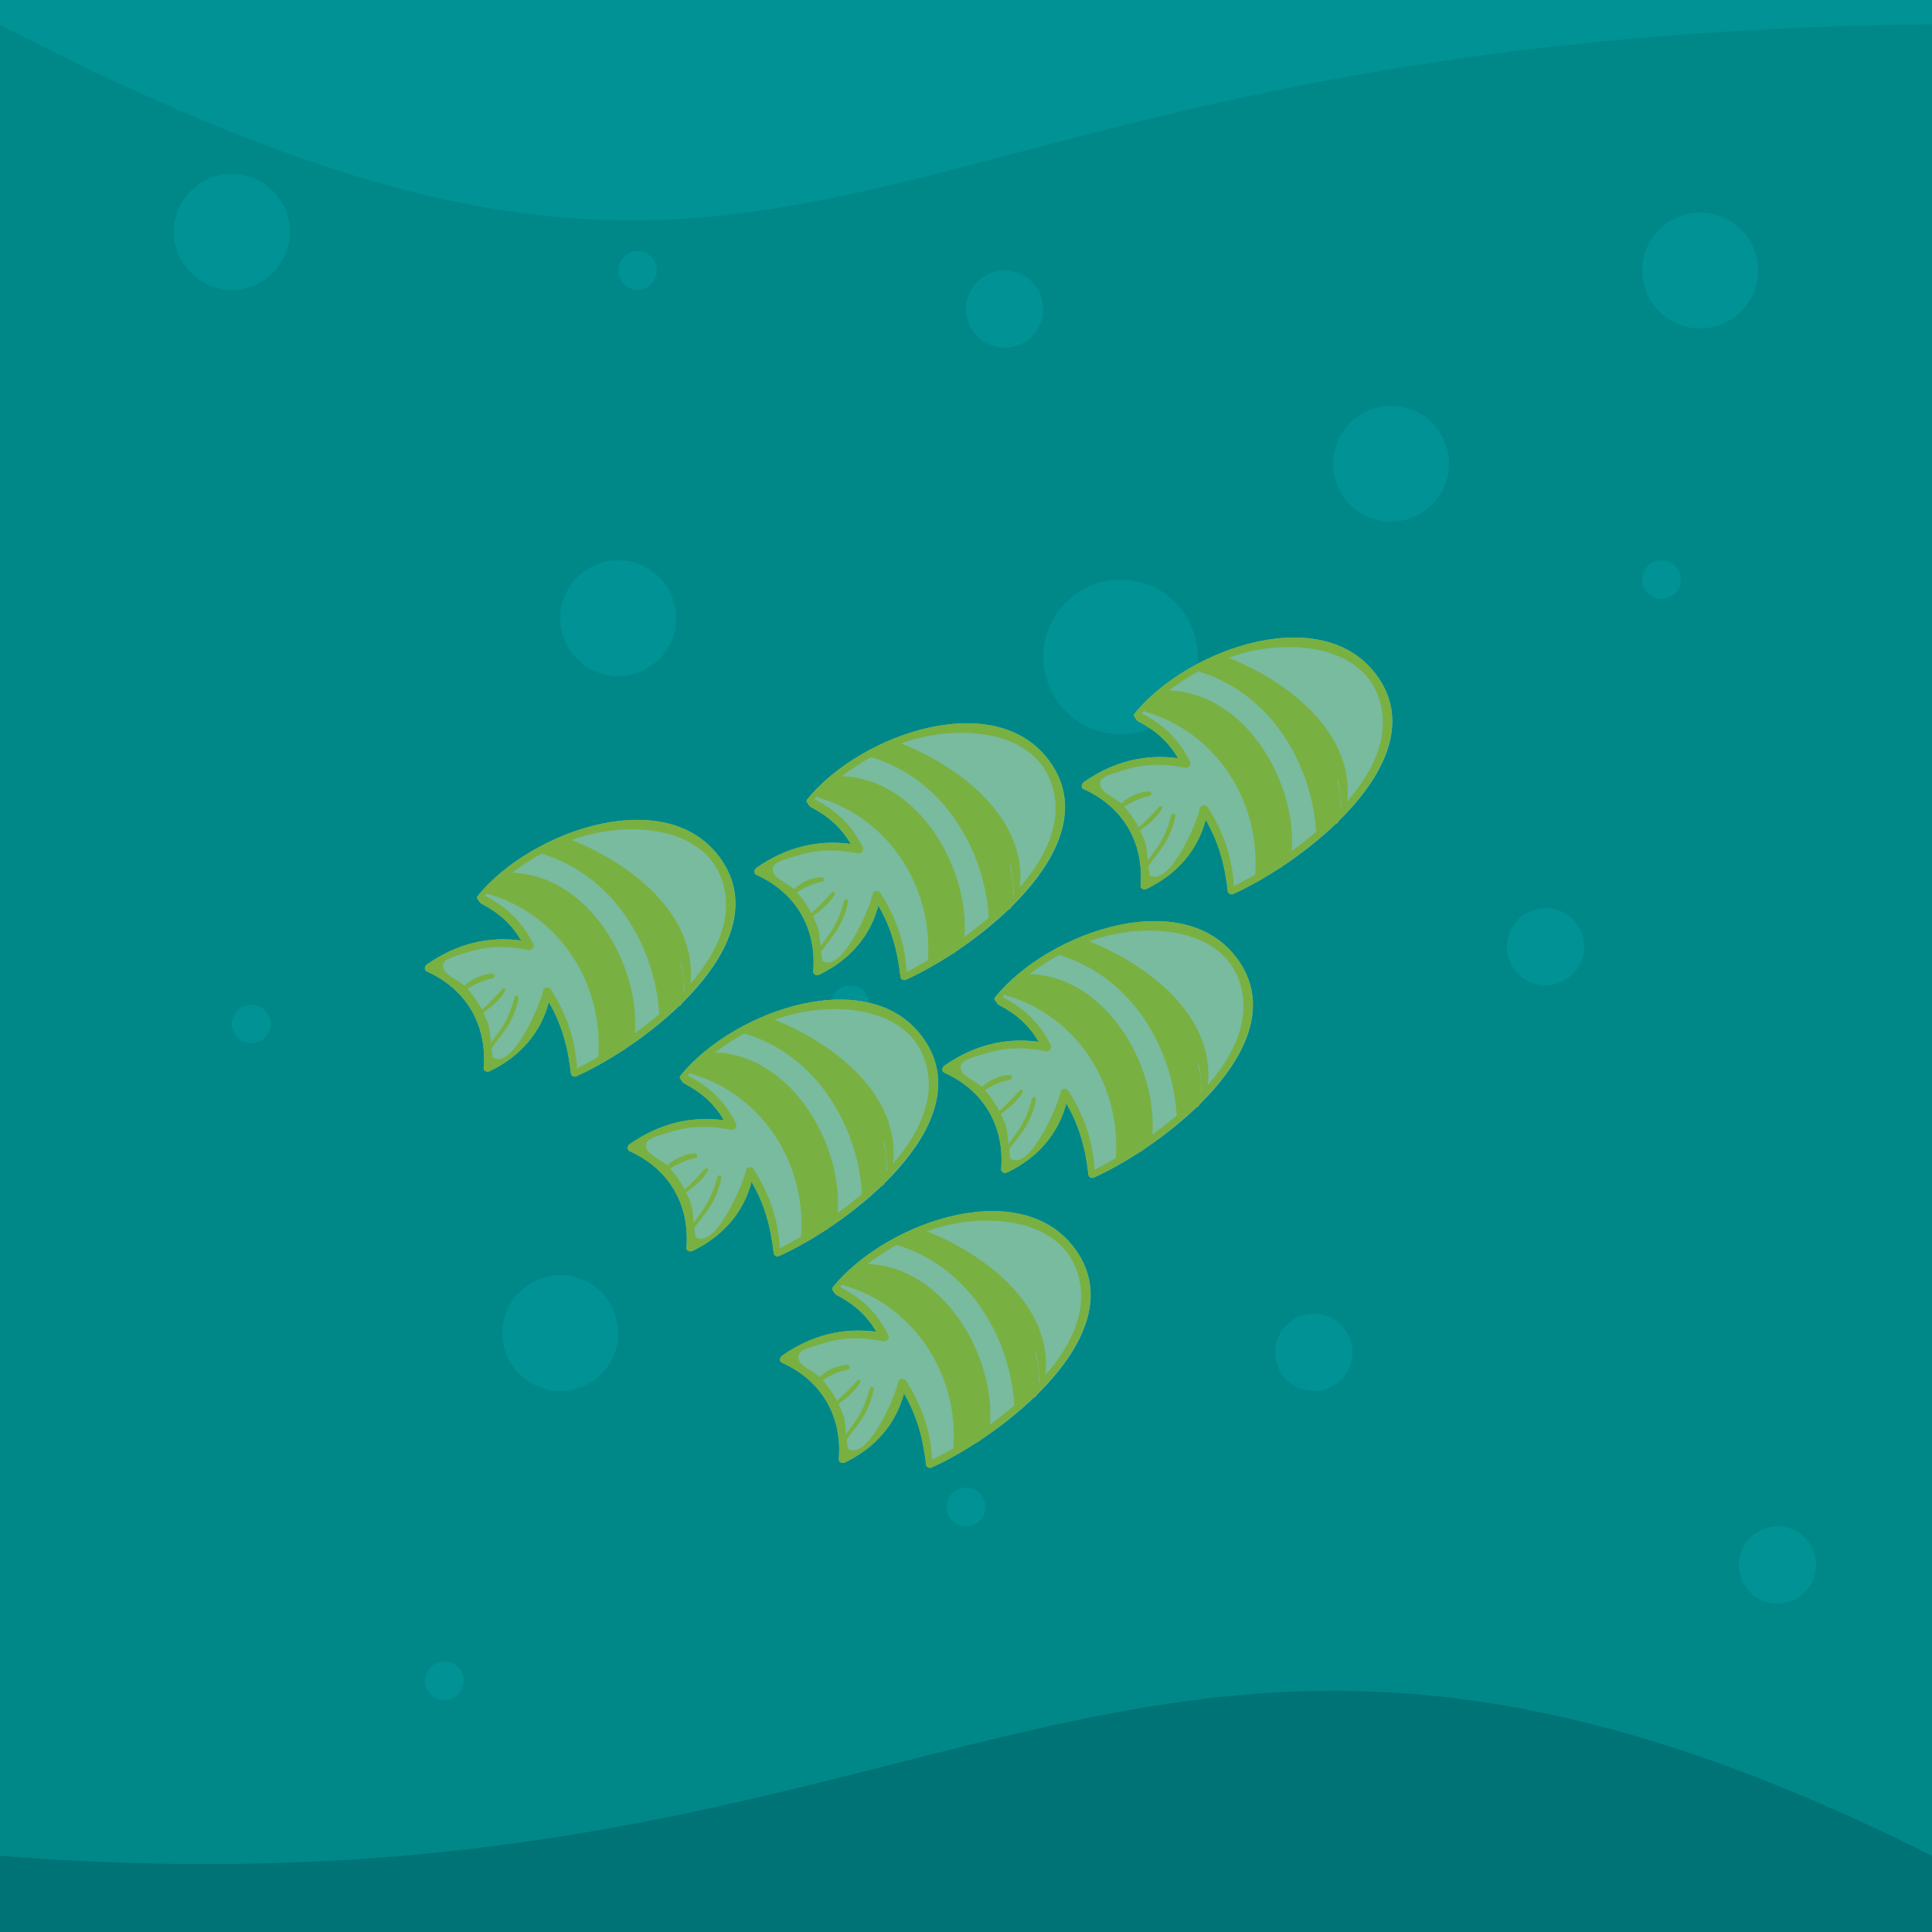 <?xml version="1.0" encoding="iso-8859-1"?>
<!-- Generator: Adobe Illustrator 19.1.1, SVG Export Plug-In . SVG Version: 6.00 Build 0)  -->
<svg version="1.1" xmlns="http://www.w3.org/2000/svg" xmlns:xlink="http://www.w3.org/1999/xlink" x="0px" y="0px"
	 viewBox="0 0 100 100" style="enable-background:new 0 0 100 100;" xml:space="preserve">
<g id="Layer_2">
	<g>
		<rect x="0" style="fill-rule:evenodd;clip-rule:evenodd;fill:#008889;" width="100" height="100"/>
		<path style="fill-rule:evenodd;clip-rule:evenodd;fill:#009294;" d="M12,15c1.652,0,3-1.348,3-3s-1.348-3-3-3s-3,1.348-3,3
			S10.348,15,12,15z"/>
		<path style="fill-rule:evenodd;clip-rule:evenodd;fill:#009294;" d="M32,35c1.652,0,3-1.348,3-3c0-1.652-1.348-3-3-3
			c-1.652,0-3,1.348-3,3C29,33.652,30.348,35,32,35z"/>
		<path style="fill-rule:evenodd;clip-rule:evenodd;fill:#009294;" d="M88,17c1.652,0,3-1.348,3-3s-1.348-3-3-3
			c-1.652,0-3,1.348-3,3S86.348,17,88,17z"/>
		<path style="fill-rule:evenodd;clip-rule:evenodd;fill:#009294;" d="M72,27c1.652,0,3-1.348,3-3s-1.348-3-3-3s-3,1.348-3,3
			S70.348,27,72,27z"/>
		<path style="fill-rule:evenodd;clip-rule:evenodd;fill:#009294;" d="M58,38c2.203,0,4-1.797,4-4c0-2.203-1.797-4-4-4
			c-2.203,0-4,1.797-4,4C54,36.203,55.797,38,58,38z"/>
		<path style="fill-rule:evenodd;clip-rule:evenodd;fill:#009294;" d="M29,72c1.652,0,3-1.348,3-3c0-1.652-1.348-3-3-3s-3,1.348-3,3
			C26,70.652,27.348,72,29,72z"/>
		<circle style="fill-rule:evenodd;clip-rule:evenodd;fill:#009294;" cx="92" cy="81" r="2"/>
		<circle style="fill-rule:evenodd;clip-rule:evenodd;fill:#009294;" cx="68" cy="70" r="2"/>
		<path style="fill-rule:evenodd;clip-rule:evenodd;fill:#009294;" d="M80,51c1.101,0,2-0.898,2-2c0-1.101-0.898-2-2-2s-2,0.899-2,2
			C78,50.102,78.898,51,80,51z"/>
		<circle style="fill-rule:evenodd;clip-rule:evenodd;fill:#009294;" cx="52" cy="16" r="2"/>
		<circle style="fill-rule:evenodd;clip-rule:evenodd;fill:#009294;" cx="23" cy="87" r="1"/>
		<circle style="fill-rule:evenodd;clip-rule:evenodd;fill:#009294;" cx="13" cy="53" r="1"/>
		<circle style="fill-rule:evenodd;clip-rule:evenodd;fill:#009294;" cx="44" cy="52" r="1"/>
		<circle style="fill-rule:evenodd;clip-rule:evenodd;fill:#009294;" cx="86" cy="30" r="1"/>
		<circle style="fill-rule:evenodd;clip-rule:evenodd;fill:#009294;" cx="33" cy="14" r="1"/>
		<circle style="fill-rule:evenodd;clip-rule:evenodd;fill:#009294;" cx="50" cy="78" r="1"/>
		<path style="fill-rule:evenodd;clip-rule:evenodd;fill:#79BB9E;" d="M43.101,66.631c-0.078,0.097,0.13,0.358,0.187,0.387
			c0.941,0.49,1.574,1.072,2.076,1.915c-1.715-0.234-3.358,0.172-4.876,1.231c-0.135,0.095-0.168,0.299-0.01,0.37
			c2.038,0.915,3.123,2.767,2.939,4.989c-0.014,0.176,0.185,0.237,0.331,0.166c1.585-0.77,2.633-2.01,3.042-3.569
			c0.665,1.139,0.998,2.34,1.144,3.695c0.013,0.12,0.159,0.2,0.287,0.143c3.693-1.662,10.292-6.794,7.606-11.047
			C53.158,60.686,45.899,63.173,43.101,66.631z"/>
		<path style="fill-rule:evenodd;clip-rule:evenodd;fill:#79B042;" d="M43.101,66.632c-0.078,0.097-0.006,0.209,0.088,0.203
			c-0.008,0.071,0.017,0.142,0.098,0.185c0.942,0.49,1.574,1.071,2.076,1.915c-1.715-0.234-3.358,0.172-4.876,1.231
			c-0.135,0.095-0.168,0.299-0.01,0.37c2.038,0.915,3.123,2.767,2.939,4.989c-0.014,0.176,0.184,0.237,0.33,0.166
			c1.585-0.77,2.633-2.01,3.042-3.569c0.664,1.14,0.998,2.34,1.144,3.695c0.002,0.023,0.01,0.042,0.022,0.057
			c0.041,0.082,0.147,0.139,0.264,0.086c0.708-0.319,1.531-0.773,2.377-1.329c0.078-0.01,0.155-0.056,0.193-0.128
			c0.919-0.618,1.856-1.352,2.697-2.16c0.084-0.003,0.165-0.048,0.187-0.15c0.003-0.012,0.004-0.024,0.006-0.037
			c2.2-2.181,3.65-4.863,2.147-7.243C53.158,60.686,45.9,63.173,43.101,66.632L43.101,66.632L43.101,66.632z M49.35,74.957
			c-0.383,0.222-0.754,0.422-1.103,0.597c-0.077-1.52-0.556-2.841-1.362-4.103c-0.083-0.13-0.356-0.114-0.39,0.071
			c-0.124,0.684-1.577,4.097-2.588,3.472c-0.022-0.014-0.052-0.223-0.082-0.482c0.285-0.421,0.639-0.799,0.893-1.24
			c0.249-0.433,0.422-0.889,0.504-1.365c0.022-0.125-0.166-0.171-0.202-0.04c-0.138,0.499-0.311,0.986-0.582,1.447
			c-0.189,0.321-0.438,0.608-0.643,0.918c-0.038-0.364-0.072-0.73-0.083-0.77c-0.08-0.278-0.188-0.545-0.314-0.802
			c0.441-0.303,0.879-0.67,1.135-1.124c0.051-0.09-0.067-0.177-0.144-0.097c-0.357,0.369-0.672,0.743-1.067,1.071
			c-0.04-0.075-0.08-0.15-0.124-0.224c-0.178-0.302-0.384-0.586-0.619-0.846c0.419-0.277,0.809-0.441,1.304-0.555
			c0.147-0.034,0.115-0.241-0.024-0.237c-0.505,0.014-1.062,0.263-1.434,0.626c-0.002-0.002-0.004-0.005-0.006-0.007
			c-0.232-0.232-0.876-0.505-1.028-0.784c-0.308-0.567,0.414-0.701,1.226-0.953c1.062-0.329,2.069-0.317,3.102-0.105
			c0.196,0.04,0.339-0.172,0.261-0.327c-0.558-1.11-1.327-1.876-2.457-2.464c-0.018-0.01-0.036-0.011-0.054-0.015
			c0.051-0.048,0.104-0.092,0.156-0.14c0.019,0.026,0.045,0.049,0.086,0.061C47.41,67.639,49.632,71.242,49.35,74.957L49.35,74.957
			L49.35,74.957z M52.505,72.745c-0.41,0.348-0.834,0.68-1.263,0.989c0.277-3.504-2.351-8.171-6.346-8.311
			c0.487-0.366,0.993-0.698,1.523-0.99c0.012,0.007,0.021,0.015,0.036,0.02C50.119,65.561,52.289,69.188,52.505,72.745
			L52.505,72.745L52.505,72.745z M53.762,71.559c0.037-0.472-0.008-0.91-0.141-1.332c-0.004-0.096-0.01-0.194-0.018-0.292
			c0.121,0.498,0.197,1.021,0.207,1.577C53.794,71.527,53.777,71.542,53.762,71.559L53.762,71.559L53.762,71.559z M54.116,71.169
			c0.372-3.559-3.054-6.205-6.139-7.44c0.322-0.114,0.651-0.215,0.992-0.297c2.58-0.617,5.931-0.209,6.792,2.41
			C56.368,67.691,55.527,69.543,54.116,71.169z"/>
		<path style="fill-rule:evenodd;clip-rule:evenodd;fill:#79BB9E;" d="M35.214,55.683c-0.078,0.097,0.13,0.357,0.186,0.387
			c0.942,0.49,1.574,1.072,2.076,1.915c-1.715-0.234-3.358,0.172-4.876,1.231c-0.135,0.094-0.168,0.298-0.01,0.37
			c2.038,0.915,3.123,2.767,2.939,4.989c-0.014,0.176,0.184,0.237,0.331,0.166c1.585-0.77,2.633-2.01,3.042-3.569
			c0.665,1.14,0.998,2.34,1.144,3.695c0.013,0.12,0.159,0.2,0.286,0.143c3.693-1.662,10.292-6.794,7.607-11.047
			C45.271,49.738,38.012,52.224,35.214,55.683z"/>
		<path style="fill-rule:evenodd;clip-rule:evenodd;fill:#79B042;" d="M35.214,55.683c-0.078,0.097-0.006,0.208,0.088,0.202
			c-0.008,0.071,0.017,0.142,0.098,0.184c0.942,0.49,1.574,1.072,2.076,1.915c-1.715-0.234-3.358,0.172-4.876,1.231
			c-0.135,0.094-0.168,0.299-0.01,0.37c2.038,0.915,3.123,2.767,2.939,4.989c-0.014,0.176,0.184,0.237,0.33,0.166
			c1.585-0.77,2.633-2.009,3.042-3.569c0.664,1.139,0.998,2.34,1.144,3.695c0.002,0.023,0.01,0.042,0.022,0.057
			c0.041,0.082,0.146,0.139,0.264,0.086c0.708-0.318,1.531-0.773,2.377-1.329c0.078-0.009,0.155-0.056,0.193-0.128
			c0.919-0.617,1.856-1.352,2.697-2.16c0.084-0.003,0.165-0.049,0.187-0.151c0.003-0.012,0.004-0.024,0.006-0.037
			c2.2-2.181,3.65-4.863,2.147-7.242C45.271,49.738,38.013,52.225,35.214,55.683L35.214,55.683L35.214,55.683z M41.463,64.008
			c-0.383,0.221-0.754,0.422-1.103,0.597c-0.077-1.52-0.556-2.841-1.362-4.103c-0.083-0.13-0.356-0.114-0.39,0.071
			c-0.124,0.684-1.577,4.097-2.588,3.472c-0.022-0.014-0.052-0.222-0.082-0.482c0.285-0.421,0.639-0.798,0.893-1.239
			c0.249-0.433,0.422-0.889,0.504-1.365c0.022-0.125-0.165-0.171-0.202-0.04c-0.138,0.5-0.311,0.986-0.582,1.447
			c-0.189,0.321-0.438,0.608-0.643,0.919c-0.038-0.365-0.072-0.73-0.083-0.77c-0.08-0.278-0.188-0.545-0.314-0.802
			c0.441-0.303,0.879-0.67,1.135-1.124c0.051-0.089-0.067-0.177-0.144-0.098c-0.357,0.369-0.672,0.743-1.067,1.071
			c-0.04-0.075-0.08-0.15-0.124-0.224c-0.178-0.302-0.384-0.586-0.619-0.846c0.419-0.277,0.809-0.441,1.304-0.554
			c0.147-0.034,0.115-0.241-0.024-0.237c-0.505,0.014-1.062,0.263-1.434,0.625c-0.002-0.002-0.004-0.004-0.006-0.007
			c-0.232-0.232-0.876-0.505-1.028-0.784c-0.308-0.567,0.414-0.701,1.226-0.953c1.062-0.329,2.07-0.318,3.102-0.105
			c0.196,0.04,0.339-0.171,0.261-0.327c-0.558-1.109-1.327-1.876-2.457-2.464c-0.018-0.01-0.036-0.011-0.054-0.015
			c0.051-0.048,0.104-0.092,0.156-0.139c0.019,0.026,0.045,0.049,0.086,0.061C39.523,56.691,41.745,60.294,41.463,64.008
			L41.463,64.008L41.463,64.008z M44.618,61.797c-0.41,0.347-0.834,0.68-1.263,0.989c0.277-3.504-2.351-8.172-6.346-8.312
			c0.487-0.366,0.993-0.698,1.523-0.99c0.012,0.007,0.021,0.015,0.036,0.019C42.232,54.613,44.402,58.239,44.618,61.797
			L44.618,61.797L44.618,61.797z M45.875,60.61c0.037-0.472-0.008-0.909-0.141-1.332c-0.004-0.096-0.01-0.194-0.018-0.292
			c0.121,0.498,0.197,1.021,0.207,1.577C45.907,60.578,45.891,60.594,45.875,60.61L45.875,60.61L45.875,60.61z M46.229,60.221
			c0.372-3.559-3.054-6.205-6.139-7.44c0.322-0.115,0.651-0.215,0.992-0.297c2.58-0.616,5.931-0.209,6.792,2.41
			C48.481,56.742,47.641,58.594,46.229,60.221z"/>
		<path style="fill-rule:evenodd;clip-rule:evenodd;fill:#79BB9E;" d="M24.719,46.38c-0.078,0.097,0.13,0.357,0.187,0.387
			c0.942,0.49,1.574,1.072,2.076,1.915c-1.715-0.234-3.358,0.172-4.876,1.231c-0.135,0.094-0.168,0.298-0.01,0.37
			c2.038,0.915,3.123,2.767,2.939,4.989c-0.015,0.176,0.185,0.237,0.33,0.166c1.585-0.77,2.633-2.01,3.042-3.569
			c0.665,1.14,0.998,2.34,1.144,3.695c0.013,0.12,0.159,0.2,0.286,0.143c3.694-1.662,10.292-6.794,7.607-11.047
			C34.775,40.434,27.517,42.921,24.719,46.38z"/>
		<path style="fill-rule:evenodd;clip-rule:evenodd;fill:#79B042;" d="M24.719,46.38c-0.078,0.097-0.006,0.208,0.088,0.203
			c-0.008,0.071,0.017,0.142,0.098,0.184c0.942,0.49,1.574,1.072,2.076,1.915c-1.715-0.234-3.358,0.172-4.877,1.231
			c-0.135,0.094-0.168,0.299-0.01,0.37c2.038,0.915,3.123,2.767,2.939,4.989c-0.014,0.176,0.184,0.237,0.33,0.166
			c1.585-0.77,2.633-2.01,3.042-3.569c0.665,1.139,0.998,2.34,1.144,3.695c0.003,0.023,0.011,0.041,0.022,0.057
			c0.041,0.082,0.147,0.139,0.264,0.086c0.708-0.318,1.53-0.774,2.377-1.329c0.078-0.009,0.155-0.056,0.193-0.128
			c0.919-0.617,1.856-1.352,2.697-2.159c0.084-0.003,0.165-0.049,0.186-0.15c0.003-0.013,0.004-0.024,0.006-0.037
			c2.2-2.181,3.649-4.863,2.147-7.242C34.776,40.434,27.517,42.922,24.719,46.38L24.719,46.38L24.719,46.38z M30.967,54.705
			c-0.383,0.221-0.754,0.422-1.103,0.597c-0.077-1.52-0.555-2.841-1.362-4.103c-0.083-0.13-0.356-0.114-0.39,0.071
			c-0.125,0.684-1.577,4.098-2.588,3.472c-0.022-0.014-0.052-0.222-0.082-0.482c0.285-0.421,0.639-0.798,0.893-1.239
			c0.249-0.433,0.422-0.889,0.504-1.365c0.022-0.125-0.165-0.171-0.202-0.04c-0.138,0.5-0.311,0.986-0.582,1.447
			c-0.188,0.321-0.437,0.609-0.643,0.919c-0.038-0.364-0.072-0.73-0.083-0.77c-0.079-0.278-0.187-0.545-0.314-0.802
			c0.441-0.303,0.879-0.67,1.135-1.124c0.051-0.089-0.067-0.177-0.144-0.098c-0.357,0.369-0.672,0.743-1.067,1.071
			c-0.04-0.075-0.08-0.15-0.124-0.224c-0.178-0.302-0.384-0.586-0.619-0.846c0.419-0.276,0.809-0.441,1.304-0.554
			c0.147-0.034,0.115-0.241-0.024-0.237c-0.505,0.014-1.062,0.263-1.434,0.626c-0.002-0.002-0.004-0.005-0.006-0.007
			c-0.232-0.232-0.876-0.505-1.028-0.784c-0.308-0.567,0.413-0.701,1.226-0.953c1.062-0.329,2.07-0.318,3.102-0.106
			c0.196,0.04,0.339-0.172,0.261-0.327c-0.558-1.109-1.327-1.876-2.458-2.464c-0.018-0.009-0.036-0.011-0.054-0.015
			c0.051-0.048,0.104-0.092,0.156-0.139c0.019,0.026,0.045,0.049,0.086,0.061C29.028,47.387,31.249,50.99,30.967,54.705
			L30.967,54.705L30.967,54.705z M34.123,52.493c-0.41,0.348-0.834,0.68-1.263,0.989c0.277-3.504-2.351-8.172-6.346-8.311
			c0.487-0.367,0.993-0.698,1.523-0.99c0.012,0.007,0.021,0.015,0.036,0.019C31.737,45.309,33.907,48.936,34.123,52.493
			L34.123,52.493L34.123,52.493z M35.38,51.307c0.037-0.472-0.008-0.909-0.141-1.332c-0.004-0.096-0.01-0.194-0.019-0.292
			c0.122,0.497,0.197,1.02,0.207,1.577C35.412,51.275,35.395,51.29,35.38,51.307L35.38,51.307L35.38,51.307z M35.734,50.917
			c0.372-3.559-3.054-6.205-6.139-7.44c0.322-0.115,0.651-0.215,0.992-0.297c2.58-0.616,5.931-0.209,6.792,2.41
			C37.986,47.439,37.145,49.291,35.734,50.917z"/>
		<path style="fill-rule:evenodd;clip-rule:evenodd;fill:#79BB9E;" d="M51.504,51.621c-0.078,0.097,0.13,0.358,0.187,0.387
			c0.942,0.49,1.574,1.072,2.076,1.915c-1.715-0.234-3.358,0.172-4.876,1.231c-0.135,0.094-0.168,0.299-0.01,0.37
			c2.037,0.914,3.123,2.767,2.939,4.989c-0.015,0.176,0.184,0.237,0.33,0.166c1.585-0.771,2.633-2.01,3.042-3.569
			c0.664,1.14,0.998,2.34,1.144,3.695c0.013,0.119,0.159,0.2,0.287,0.143c3.693-1.662,10.291-6.794,7.606-11.047
			C61.56,45.676,54.302,48.163,51.504,51.621z"/>
		<path style="fill-rule:evenodd;clip-rule:evenodd;fill:#79B042;" d="M51.504,51.621c-0.079,0.097-0.006,0.208,0.088,0.203
			c-0.008,0.071,0.017,0.142,0.098,0.184c0.942,0.49,1.574,1.072,2.076,1.915c-1.715-0.234-3.358,0.172-4.876,1.231
			c-0.136,0.094-0.168,0.299-0.01,0.37c2.038,0.914,3.123,2.767,2.939,4.989c-0.014,0.176,0.185,0.237,0.331,0.166
			c1.585-0.771,2.633-2.01,3.042-3.569c0.665,1.139,0.998,2.34,1.144,3.695c0.002,0.023,0.01,0.042,0.022,0.057
			c0.041,0.082,0.146,0.139,0.264,0.086c0.708-0.318,1.531-0.774,2.377-1.329c0.078-0.009,0.155-0.056,0.193-0.128
			c0.919-0.618,1.856-1.352,2.697-2.16c0.084-0.003,0.165-0.049,0.186-0.15c0.003-0.013,0.004-0.024,0.006-0.037
			c2.2-2.182,3.65-4.863,2.147-7.243C61.56,45.676,54.302,48.163,51.504,51.621L51.504,51.621L51.504,51.621z M57.752,59.947
			c-0.383,0.221-0.754,0.422-1.103,0.597c-0.077-1.52-0.556-2.841-1.362-4.104c-0.083-0.13-0.357-0.114-0.39,0.072
			c-0.125,0.684-1.577,4.097-2.588,3.472c-0.022-0.014-0.052-0.222-0.082-0.482c0.285-0.421,0.639-0.798,0.893-1.239
			c0.249-0.433,0.422-0.889,0.504-1.365c0.021-0.125-0.166-0.171-0.202-0.04c-0.138,0.5-0.311,0.987-0.582,1.447
			c-0.189,0.32-0.438,0.608-0.643,0.918c-0.038-0.364-0.071-0.73-0.083-0.77c-0.08-0.278-0.187-0.545-0.314-0.802
			c0.441-0.303,0.879-0.67,1.135-1.124c0.05-0.09-0.067-0.177-0.144-0.098c-0.357,0.369-0.671,0.743-1.067,1.071
			c-0.04-0.075-0.081-0.15-0.124-0.224c-0.178-0.302-0.384-0.586-0.619-0.846c0.419-0.276,0.809-0.441,1.304-0.555
			c0.147-0.034,0.115-0.241-0.024-0.237c-0.505,0.014-1.062,0.263-1.434,0.626c-0.002-0.002-0.004-0.005-0.006-0.007
			c-0.232-0.232-0.876-0.505-1.028-0.784c-0.308-0.567,0.414-0.701,1.226-0.953c1.062-0.329,2.07-0.318,3.102-0.106
			c0.195,0.04,0.339-0.171,0.261-0.327c-0.558-1.109-1.327-1.876-2.457-2.464c-0.019-0.01-0.036-0.011-0.054-0.015
			c0.051-0.048,0.104-0.092,0.156-0.139c0.019,0.026,0.045,0.049,0.086,0.062C55.813,52.629,58.034,56.232,57.752,59.947
			L57.752,59.947L57.752,59.947z M60.908,57.735c-0.41,0.348-0.833,0.68-1.263,0.989c0.277-3.504-2.351-8.171-6.346-8.311
			c0.487-0.367,0.993-0.698,1.523-0.99c0.012,0.006,0.021,0.015,0.036,0.019C58.521,50.551,60.692,54.177,60.908,57.735
			L60.908,57.735L60.908,57.735z M62.165,56.548c0.036-0.472-0.008-0.909-0.142-1.332c-0.004-0.096-0.01-0.194-0.018-0.292
			c0.121,0.498,0.197,1.021,0.207,1.577C62.196,56.516,62.18,56.532,62.165,56.548L62.165,56.548L62.165,56.548z M62.518,56.159
			c0.372-3.559-3.054-6.205-6.139-7.44c0.322-0.115,0.651-0.215,0.992-0.297c2.58-0.617,5.931-0.209,6.792,2.41
			C64.771,52.68,63.93,54.532,62.518,56.159z"/>
		<path style="fill-rule:evenodd;clip-rule:evenodd;fill:#79BB9E;" d="M41.776,41.381c-0.078,0.097,0.13,0.358,0.187,0.387
			c0.942,0.49,1.574,1.072,2.076,1.915c-1.715-0.234-3.359,0.172-4.876,1.231c-0.135,0.094-0.168,0.299-0.01,0.37
			c2.038,0.915,3.123,2.767,2.939,4.989c-0.015,0.176,0.184,0.237,0.33,0.166c1.585-0.77,2.633-2.01,3.042-3.569
			c0.665,1.139,0.998,2.34,1.144,3.695c0.013,0.119,0.159,0.2,0.287,0.143c3.693-1.662,10.292-6.794,7.606-11.047
			C51.833,35.436,44.574,37.923,41.776,41.381z"/>
		<path style="fill-rule:evenodd;clip-rule:evenodd;fill:#79B042;" d="M41.776,41.381c-0.079,0.097-0.006,0.208,0.088,0.203
			c-0.008,0.071,0.017,0.142,0.098,0.184c0.942,0.49,1.574,1.072,2.076,1.915c-1.715-0.234-3.358,0.172-4.876,1.231
			c-0.135,0.095-0.168,0.299-0.01,0.37c2.038,0.915,3.123,2.767,2.939,4.989c-0.015,0.176,0.184,0.237,0.33,0.166
			c1.585-0.771,2.633-2.01,3.042-3.569c0.665,1.139,0.998,2.34,1.144,3.695c0.003,0.023,0.01,0.042,0.022,0.057
			c0.041,0.082,0.147,0.139,0.264,0.086c0.708-0.318,1.531-0.773,2.377-1.329c0.078-0.01,0.155-0.056,0.193-0.128
			c0.919-0.618,1.856-1.352,2.697-2.159c0.084-0.003,0.165-0.049,0.186-0.15c0.003-0.013,0.004-0.024,0.006-0.037
			c2.2-2.182,3.65-4.863,2.147-7.243C51.833,35.436,44.574,37.923,41.776,41.381L41.776,41.381L41.776,41.381z M48.024,49.707
			c-0.383,0.221-0.754,0.422-1.103,0.597c-0.077-1.52-0.556-2.841-1.362-4.103c-0.083-0.13-0.357-0.114-0.39,0.071
			c-0.125,0.684-1.577,4.098-2.588,3.473c-0.022-0.014-0.052-0.223-0.082-0.482c0.285-0.421,0.639-0.799,0.893-1.24
			c0.249-0.433,0.422-0.889,0.504-1.365c0.022-0.125-0.166-0.171-0.202-0.04c-0.138,0.499-0.311,0.987-0.582,1.447
			c-0.189,0.321-0.438,0.608-0.643,0.918c-0.038-0.364-0.071-0.73-0.083-0.77c-0.08-0.278-0.187-0.545-0.314-0.802
			c0.441-0.303,0.879-0.67,1.135-1.124c0.05-0.09-0.067-0.177-0.144-0.098c-0.357,0.369-0.672,0.743-1.067,1.071
			c-0.04-0.075-0.081-0.15-0.124-0.224c-0.178-0.302-0.383-0.586-0.619-0.846c0.419-0.277,0.809-0.441,1.304-0.555
			c0.147-0.033,0.115-0.241-0.024-0.237c-0.505,0.014-1.062,0.263-1.434,0.626c-0.002-0.002-0.004-0.005-0.006-0.007
			c-0.232-0.232-0.876-0.505-1.027-0.784c-0.308-0.567,0.414-0.701,1.226-0.953c1.062-0.329,2.07-0.318,3.102-0.106
			c0.195,0.04,0.339-0.171,0.261-0.327c-0.558-1.11-1.327-1.876-2.457-2.464c-0.018-0.01-0.036-0.011-0.054-0.015
			c0.051-0.048,0.104-0.092,0.156-0.139c0.019,0.026,0.045,0.049,0.086,0.062C46.085,42.389,48.306,45.992,48.024,49.707
			L48.024,49.707L48.024,49.707z M51.18,47.495c-0.41,0.348-0.833,0.68-1.263,0.989c0.277-3.504-2.351-8.171-6.346-8.311
			c0.487-0.366,0.993-0.698,1.523-0.99c0.012,0.007,0.021,0.015,0.036,0.02C48.794,40.311,50.964,43.937,51.18,47.495L51.18,47.495
			L51.18,47.495z M52.437,46.308c0.037-0.472-0.008-0.91-0.141-1.333c-0.004-0.096-0.01-0.194-0.018-0.292
			c0.121,0.498,0.197,1.02,0.207,1.577C52.469,46.276,52.452,46.292,52.437,46.308L52.437,46.308L52.437,46.308z M52.791,45.919
			c0.372-3.559-3.054-6.205-6.139-7.44c0.321-0.115,0.651-0.215,0.992-0.297c2.58-0.617,5.931-0.209,6.792,2.41
			C55.043,42.44,54.202,44.292,52.791,45.919z"/>
		<path style="fill-rule:evenodd;clip-rule:evenodd;fill:#79BB9E;" d="M58.717,36.944c-0.078,0.097,0.13,0.357,0.187,0.387
			c0.942,0.49,1.574,1.072,2.076,1.915c-1.715-0.234-3.358,0.172-4.876,1.231c-0.135,0.094-0.168,0.299-0.01,0.37
			c2.038,0.915,3.123,2.767,2.939,4.989c-0.014,0.176,0.185,0.237,0.33,0.166c1.585-0.77,2.633-2.01,3.042-3.569
			c0.665,1.14,0.998,2.34,1.144,3.695c0.013,0.12,0.159,0.2,0.286,0.143c3.693-1.662,10.292-6.794,7.606-11.047
			C68.773,30.999,61.515,33.486,58.717,36.944z"/>
		<path style="fill-rule:evenodd;clip-rule:evenodd;fill:#79B042;" d="M58.717,36.945c-0.078,0.097-0.006,0.208,0.088,0.203
			c-0.007,0.071,0.017,0.142,0.099,0.184c0.942,0.49,1.574,1.072,2.076,1.915c-1.715-0.234-3.358,0.172-4.876,1.231
			c-0.135,0.094-0.168,0.299-0.01,0.37c2.038,0.915,3.123,2.767,2.939,4.989c-0.014,0.176,0.184,0.237,0.33,0.166
			c1.585-0.77,2.633-2.01,3.042-3.569c0.664,1.139,0.998,2.34,1.144,3.695c0.003,0.023,0.011,0.041,0.022,0.057
			c0.041,0.082,0.147,0.139,0.265,0.086c0.708-0.318,1.53-0.774,2.377-1.329c0.078-0.009,0.155-0.056,0.193-0.128
			c0.919-0.617,1.856-1.352,2.697-2.159c0.084-0.003,0.165-0.048,0.187-0.15c0.003-0.013,0.004-0.024,0.006-0.037
			c2.2-2.181,3.649-4.863,2.147-7.243C68.773,30.999,61.515,33.486,58.717,36.945L58.717,36.945L58.717,36.945z M64.965,45.27
			c-0.383,0.221-0.754,0.422-1.103,0.597c-0.077-1.52-0.556-2.841-1.362-4.103c-0.083-0.13-0.357-0.114-0.39,0.071
			c-0.125,0.684-1.577,4.098-2.588,3.472c-0.022-0.014-0.052-0.222-0.082-0.482c0.285-0.421,0.639-0.799,0.893-1.239
			c0.249-0.433,0.422-0.889,0.504-1.365c0.022-0.125-0.166-0.171-0.202-0.04c-0.138,0.5-0.311,0.987-0.582,1.447
			c-0.189,0.321-0.438,0.609-0.643,0.919c-0.038-0.364-0.072-0.73-0.083-0.77c-0.08-0.278-0.187-0.545-0.314-0.802
			c0.442-0.303,0.879-0.67,1.135-1.124c0.051-0.089-0.067-0.177-0.144-0.097c-0.358,0.369-0.672,0.743-1.067,1.071
			c-0.04-0.075-0.08-0.15-0.124-0.224c-0.178-0.302-0.384-0.586-0.619-0.846c0.419-0.276,0.809-0.441,1.304-0.554
			c0.147-0.034,0.115-0.241-0.024-0.237c-0.505,0.014-1.062,0.263-1.434,0.626c-0.002-0.002-0.004-0.005-0.006-0.007
			c-0.233-0.232-0.876-0.505-1.028-0.784c-0.308-0.567,0.414-0.701,1.226-0.953c1.062-0.329,2.07-0.318,3.102-0.106
			c0.196,0.04,0.339-0.171,0.261-0.327c-0.558-1.109-1.327-1.876-2.458-2.464c-0.018-0.009-0.036-0.011-0.054-0.015
			c0.051-0.048,0.104-0.092,0.156-0.14c0.019,0.026,0.045,0.049,0.086,0.062C63.026,37.952,65.247,41.555,64.965,45.27L64.965,45.27
			L64.965,45.27z M68.121,43.058c-0.41,0.348-0.834,0.68-1.263,0.989c0.277-3.504-2.351-8.171-6.346-8.311
			c0.487-0.367,0.993-0.698,1.523-0.99c0.012,0.007,0.021,0.015,0.036,0.019C65.735,35.874,67.905,39.501,68.121,43.058
			L68.121,43.058L68.121,43.058z M69.378,41.871c0.037-0.472-0.008-0.909-0.141-1.332c-0.004-0.096-0.01-0.194-0.018-0.292
			c0.121,0.497,0.197,1.02,0.207,1.577C69.41,41.839,69.393,41.855,69.378,41.871L69.378,41.871L69.378,41.871z M69.732,41.482
			c0.372-3.559-3.054-6.205-6.139-7.44c0.322-0.114,0.651-0.215,0.992-0.297c2.58-0.616,5.931-0.209,6.792,2.41
			C71.984,38.003,71.143,39.855,69.732,41.482z"/>
		<path style="fill-rule:evenodd;clip-rule:evenodd;fill:#007376;" d="M0,96.053c50,3.947,58-21.052,100,0l0,3.947H0
			C0,98.684,0,97.368,0,96.053z"/>
		<path style="fill-rule:evenodd;clip-rule:evenodd;fill:#009294;" d="M100,1.259c0-0.42,0-0.839,0-1.259C66.667,0,33.333,0,0,0
			c0,0.43,0,0.859,0,1.289C43.478,23.752,41.877,1.911,100,1.259z"/>
	</g>
</g>
<g id="Layer_1">
</g>
</svg>
